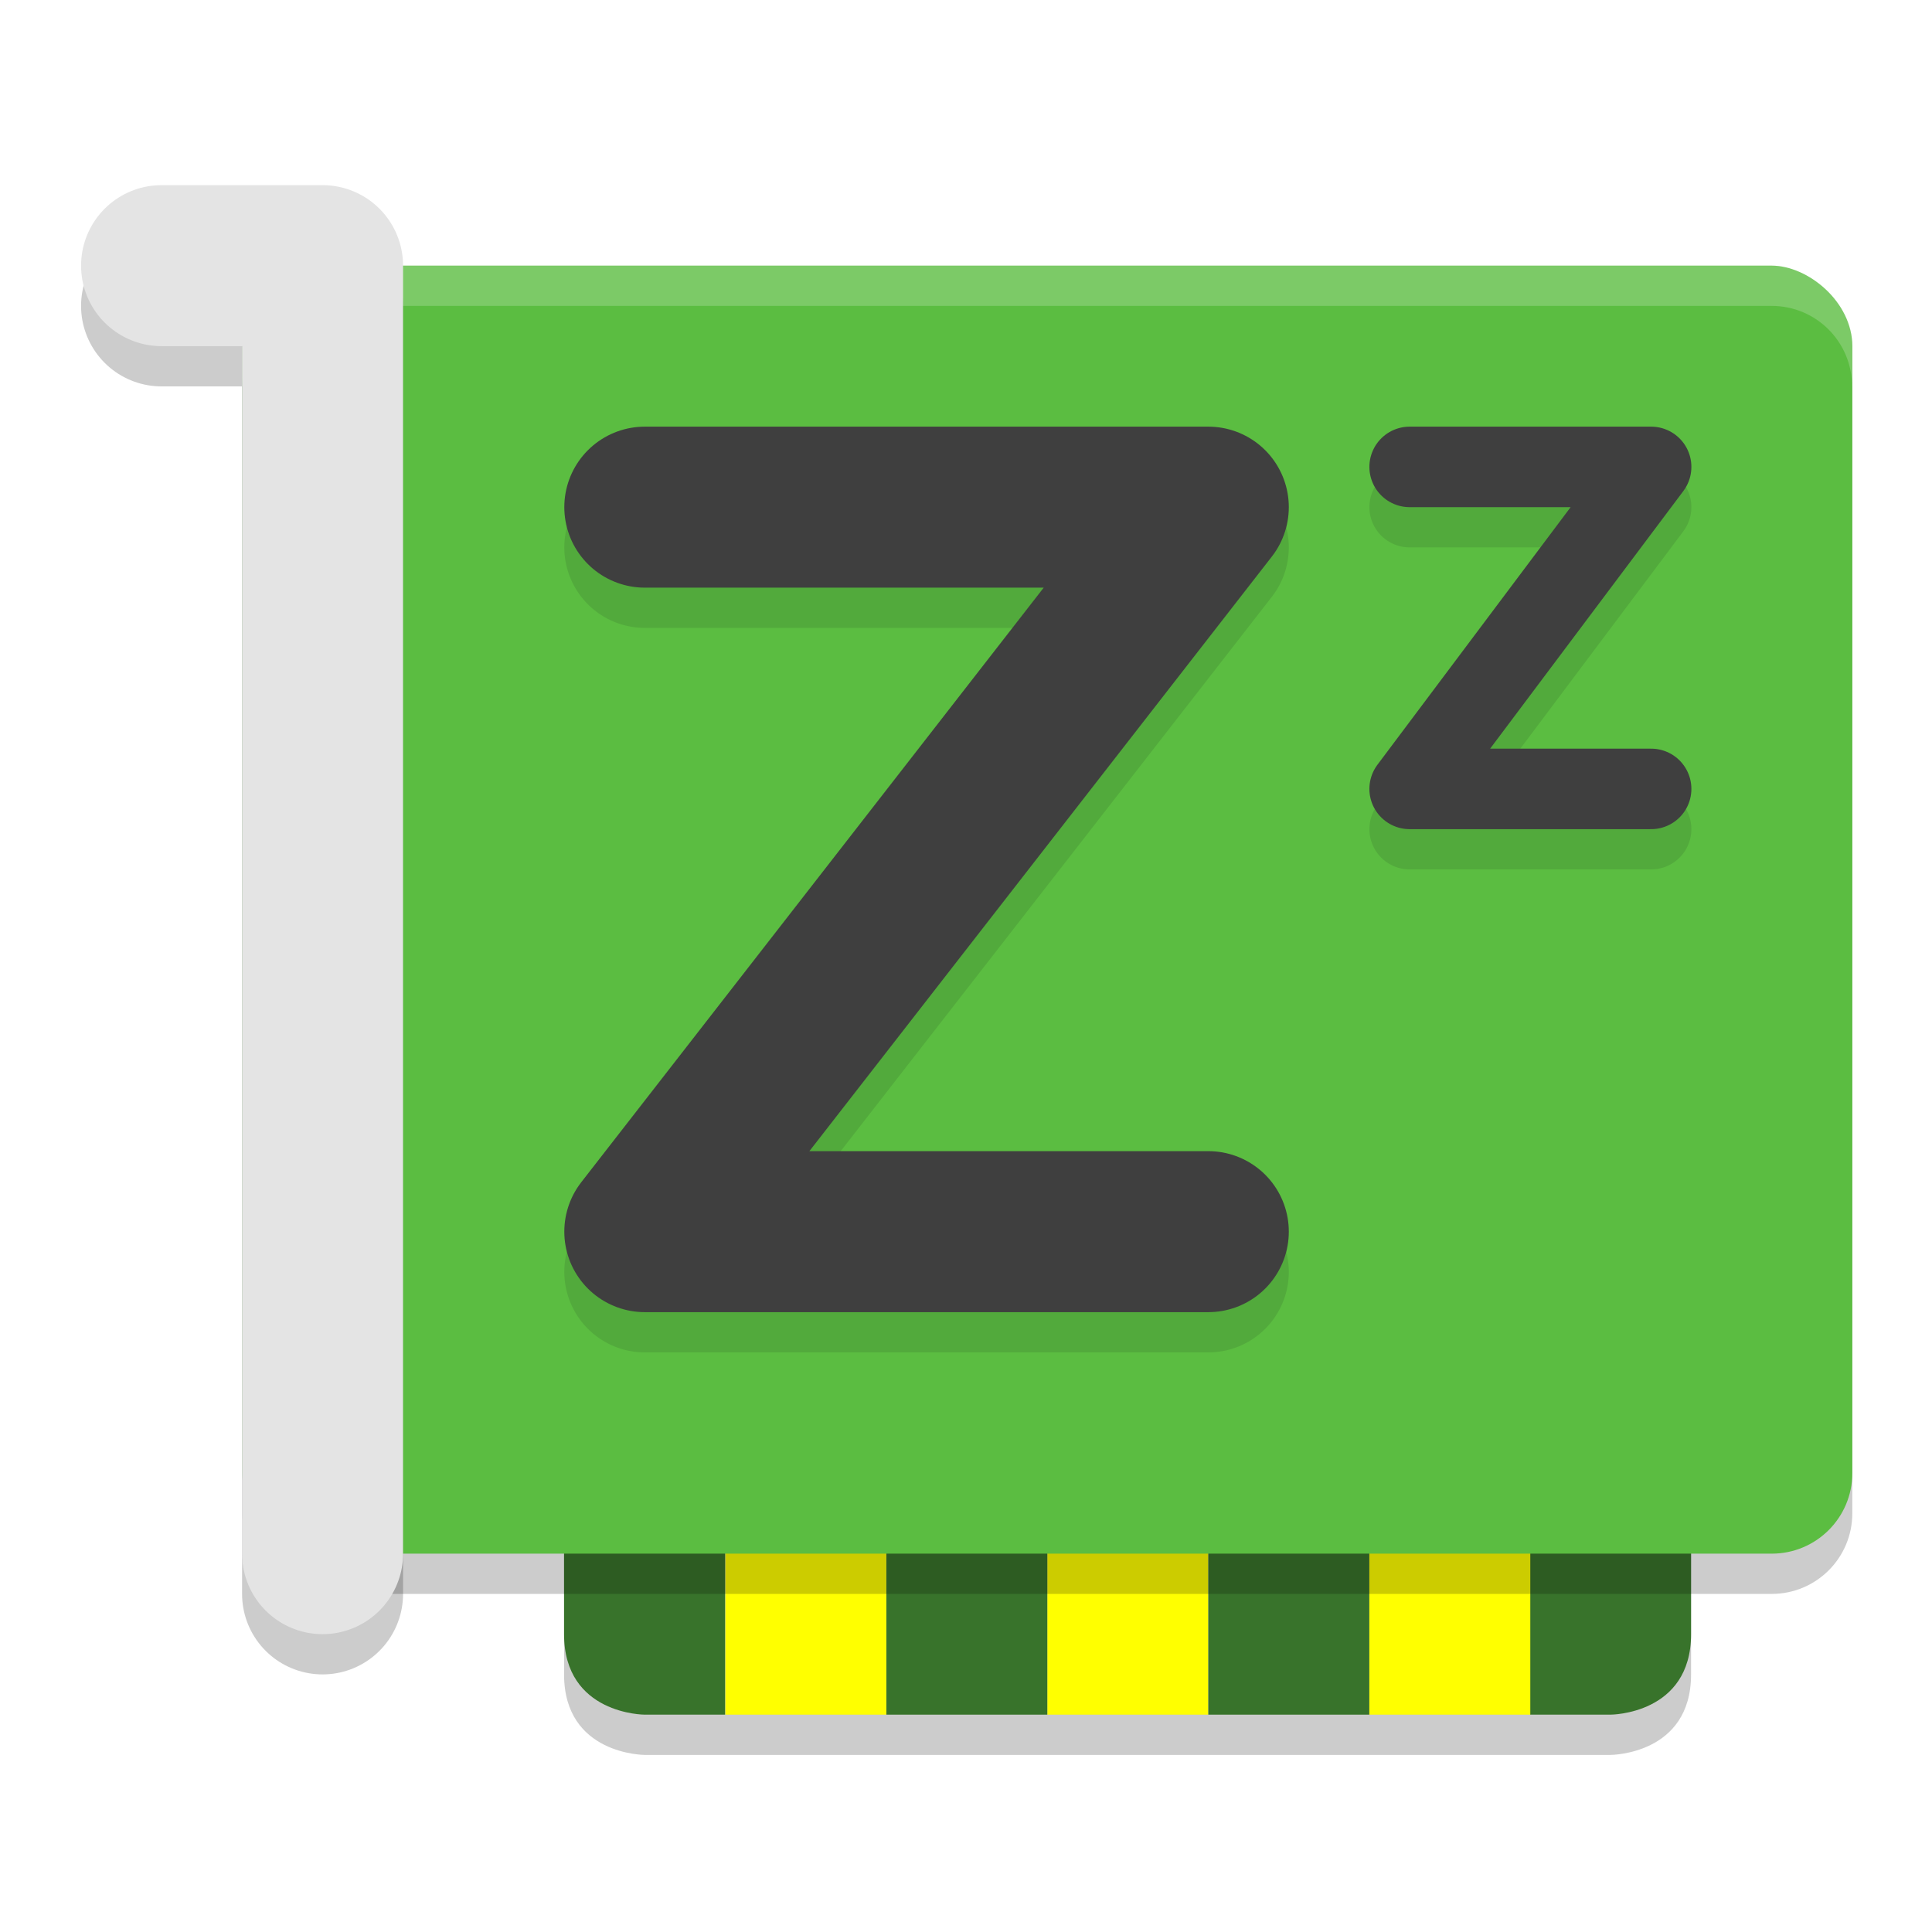 <svg width="24" height="24" version="1.1" viewBox="0 0 24 24" xmlns="http://www.w3.org/2000/svg"><defs><filter id="a" color-interpolation-filters="sRGB"><feFlood flood-color="#000" flood-opacity=".196" result="flood"/><feComposite in="flood" in2="SourceGraphic" operator="in" result="composite1"/><feGaussianBlur in="composite1" result="blur" stdDeviation=".3"/><feOffset dx="0" dy=".3" result="offset"/><feComposite in="SourceGraphic" in2="offset" result="composite2"/></filter></defs><g filter="url(#a)"><path d="M7.007 17.5v3c0 1 1 1 1 1h12s1 0 1-1v-3h-12z" opacity=".2"/><path d="M21.007 17h-2v4h1s1 0 1-1z" fill="#38732b"/><path fill="#ff0" d="M13.01 17h2v4h-2z"/><path fill="#38732b" d="M11.01 17h2v4h-2z"/><path fill="#ff0" d="M9.01 17h2v4h-2z"/><path d="M7.007 17h2v4h-1s-1 0-1-1z" fill="#38732b"/><path fill="#ff0" d="M17.01 17h2v4h-2z"/><path fill="#38732b" d="M15.01 17h2v4h-2z"/><rect transform="matrix(0 -1 -1 0 0 0)" x="-19.5" y="-23.01" width="16" height="20" rx="1" ry="1" opacity=".2"/><rect transform="matrix(0 -1 -1 0 0 0)" x="-19" y="-23.01" width="16" height="20" rx="1" ry="1" fill="#5bbd41"/><g fill="none" stroke-linecap="round" stroke-linejoin="round"><path d="M8.01 6.5h7l-7 9h7" opacity=".1" stroke="#00090e" stroke-width="2"/><path d="M8.01 6h7l-7 9h7" stroke="#3f3f3f" stroke-width="2"/><path d="M17.511 6h3l-3 4h3" opacity=".1" stroke="#00090e" stroke-width="1"/><path d="M17.511 5.5h3l-3 4h3" stroke="#3f3f3f" stroke-width="1"/></g><path d="M4.007 3c-.554 0-1 .446-1 1v.5c0-.554.446-1 1-1h18c.554 0 1 .446 1 1V4c0-.554-.446-1-1-1z" fill="#fff" opacity=".2"/><path d="M2.007 3.5h2v16" fill="none" opacity=".2" stroke="#000" stroke-linecap="round" stroke-linejoin="round" stroke-width="2"/><path d="M2.007 3h2v16" fill="none" stroke="#e4e4e4" stroke-linecap="round" stroke-linejoin="round" stroke-width="2"/></g></svg>
